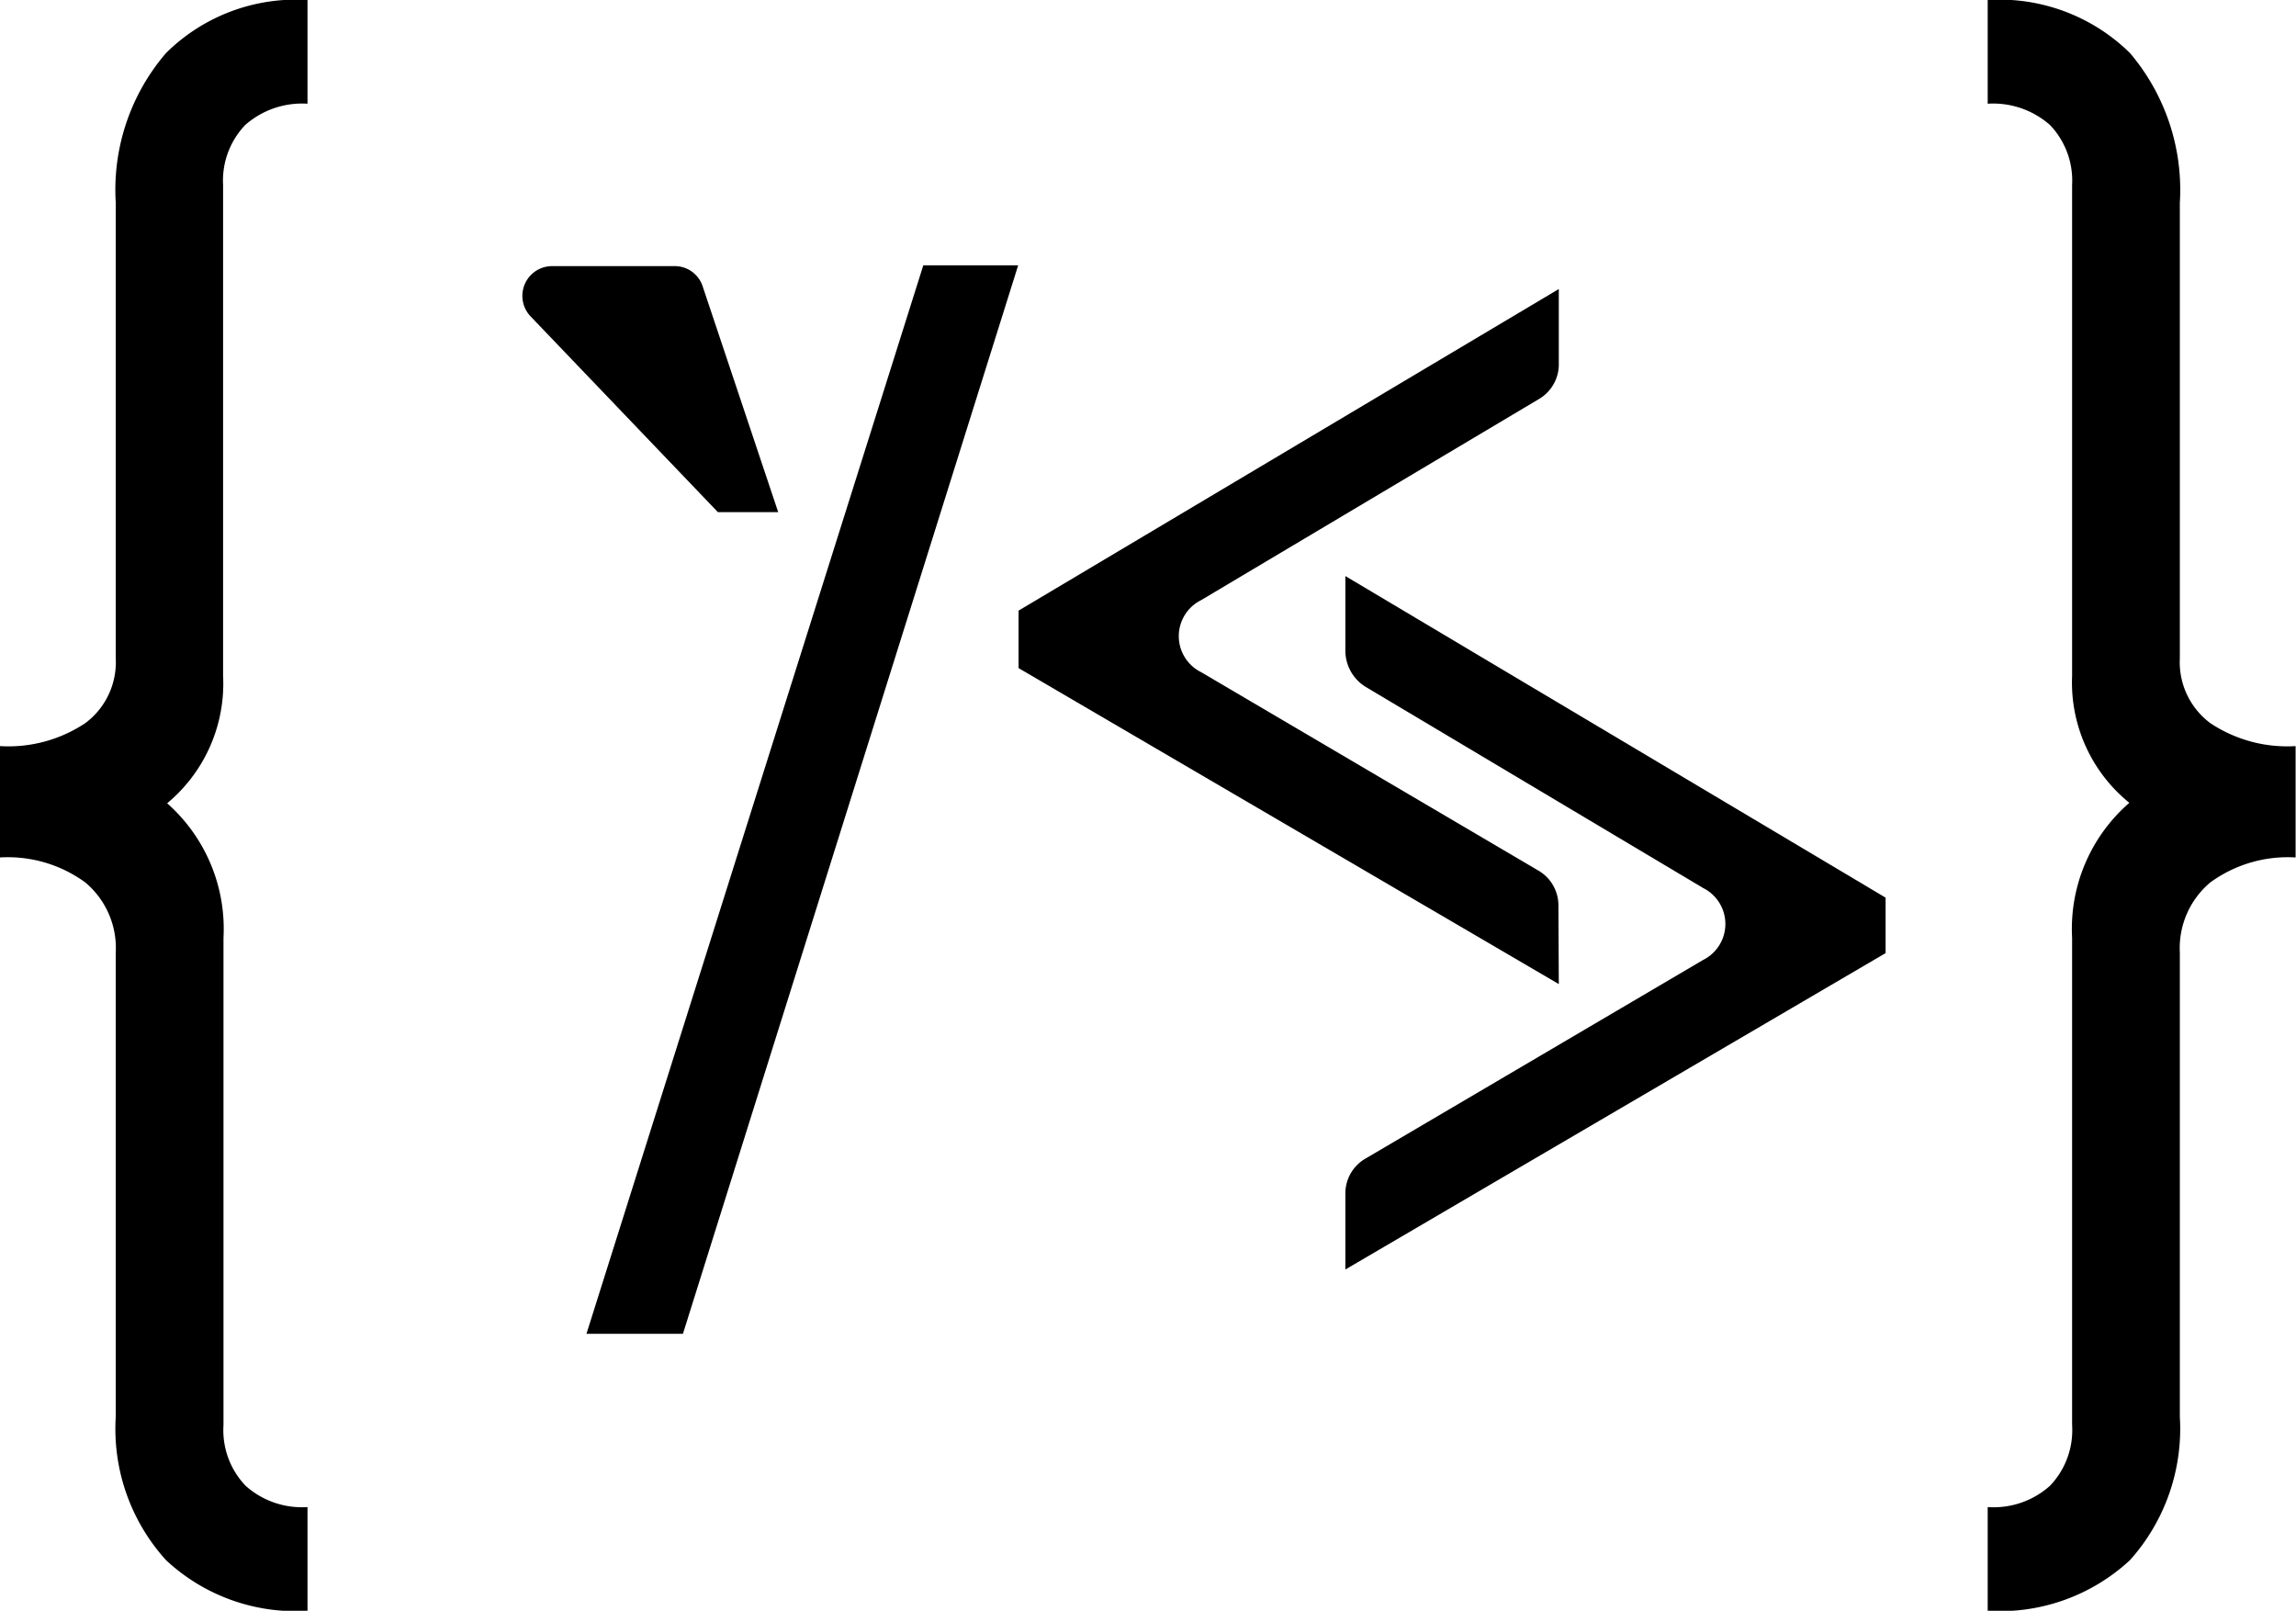 <svg xmlns="http://www.w3.org/2000/svg" viewBox="0 0 57.12 40.07"><g id="Слой_2" data-name="Слой 2"><g id="Слой_1-2" data-name="Слой 1"><path d="M1.35,19.75a3.45,3.45,0,0,0,2.12-.57,1.89,1.89,0,0,0,.76-1.61V6.24A5.22,5.22,0,0,1,5.48,2.51,4.59,4.59,0,0,1,9,1.19V3.77a2.14,2.14,0,0,0-1.55.53,2,2,0,0,0-.55,1.49V18a3.87,3.87,0,0,1-1.45,3.22,6.53,6.53,0,0,1-4.11,1.13ZM5.48,40a4.86,4.86,0,0,1-1.25-3.57V24.88a2.13,2.13,0,0,0-.76-1.74,3.27,3.27,0,0,0-2.12-.62V19.94a6.35,6.35,0,0,1,4.11,1.19,4.17,4.17,0,0,1,1.45,3.39V36.64a2,2,0,0,0,.55,1.51A2.1,2.1,0,0,0,9,38.68v2.58A4.72,4.72,0,0,1,5.48,40Z" transform="translate(-1.35 -1.19)"/><path d="M54.36,21.19A3.85,3.85,0,0,1,52.9,18V5.79a2,2,0,0,0-.55-1.49,2.14,2.14,0,0,0-1.55-.53V1.19a4.63,4.63,0,0,1,3.54,1.32,5.26,5.26,0,0,1,1.24,3.73V17.57a1.89,1.89,0,0,0,.76,1.61,3.45,3.45,0,0,0,2.12.57v2.57A6.48,6.48,0,0,1,54.36,21.19ZM50.8,38.68a2.1,2.1,0,0,0,1.55-.53,2,2,0,0,0,.55-1.51V24.52a4.15,4.15,0,0,1,1.46-3.39,6.3,6.3,0,0,1,4.1-1.19v2.58a3.27,3.27,0,0,0-2.12.62,2.13,2.13,0,0,0-.76,1.74V36.43A4.9,4.9,0,0,1,54.34,40a4.76,4.76,0,0,1-3.54,1.26Z" transform="translate(-1.35 -1.19)"/><path d="M15.08,7.81h3.06a.73.73,0,0,1,.69.5l1.88,5.62h-1.5L14.54,9.05A.74.74,0,0,1,15.08,7.81Z" transform="translate(-1.35 -1.19)"/><path d="M26.68,7.79,18.34,34.37h-2.4L24.32,7.79Z" transform="translate(-1.35 -1.19)"/><path d="M40.13,25.67,26.69,17.81V16.38l13.44-8v1.85a1,1,0,0,1-.5.89l-8.4,5a1,1,0,0,0,0,1.79l8.38,4.93a1,1,0,0,1,.51.9Z" transform="translate(-1.35 -1.19)"/><path d="M34.82,30.9a1,1,0,0,1,.52-.9l8.38-4.93a1,1,0,0,0,0-1.79l-8.39-5a1.06,1.06,0,0,1-.51-.9V15.52l13.44,8V24.9L34.82,32.77Z" transform="translate(-1.35 -1.19)"/></g></g></svg>